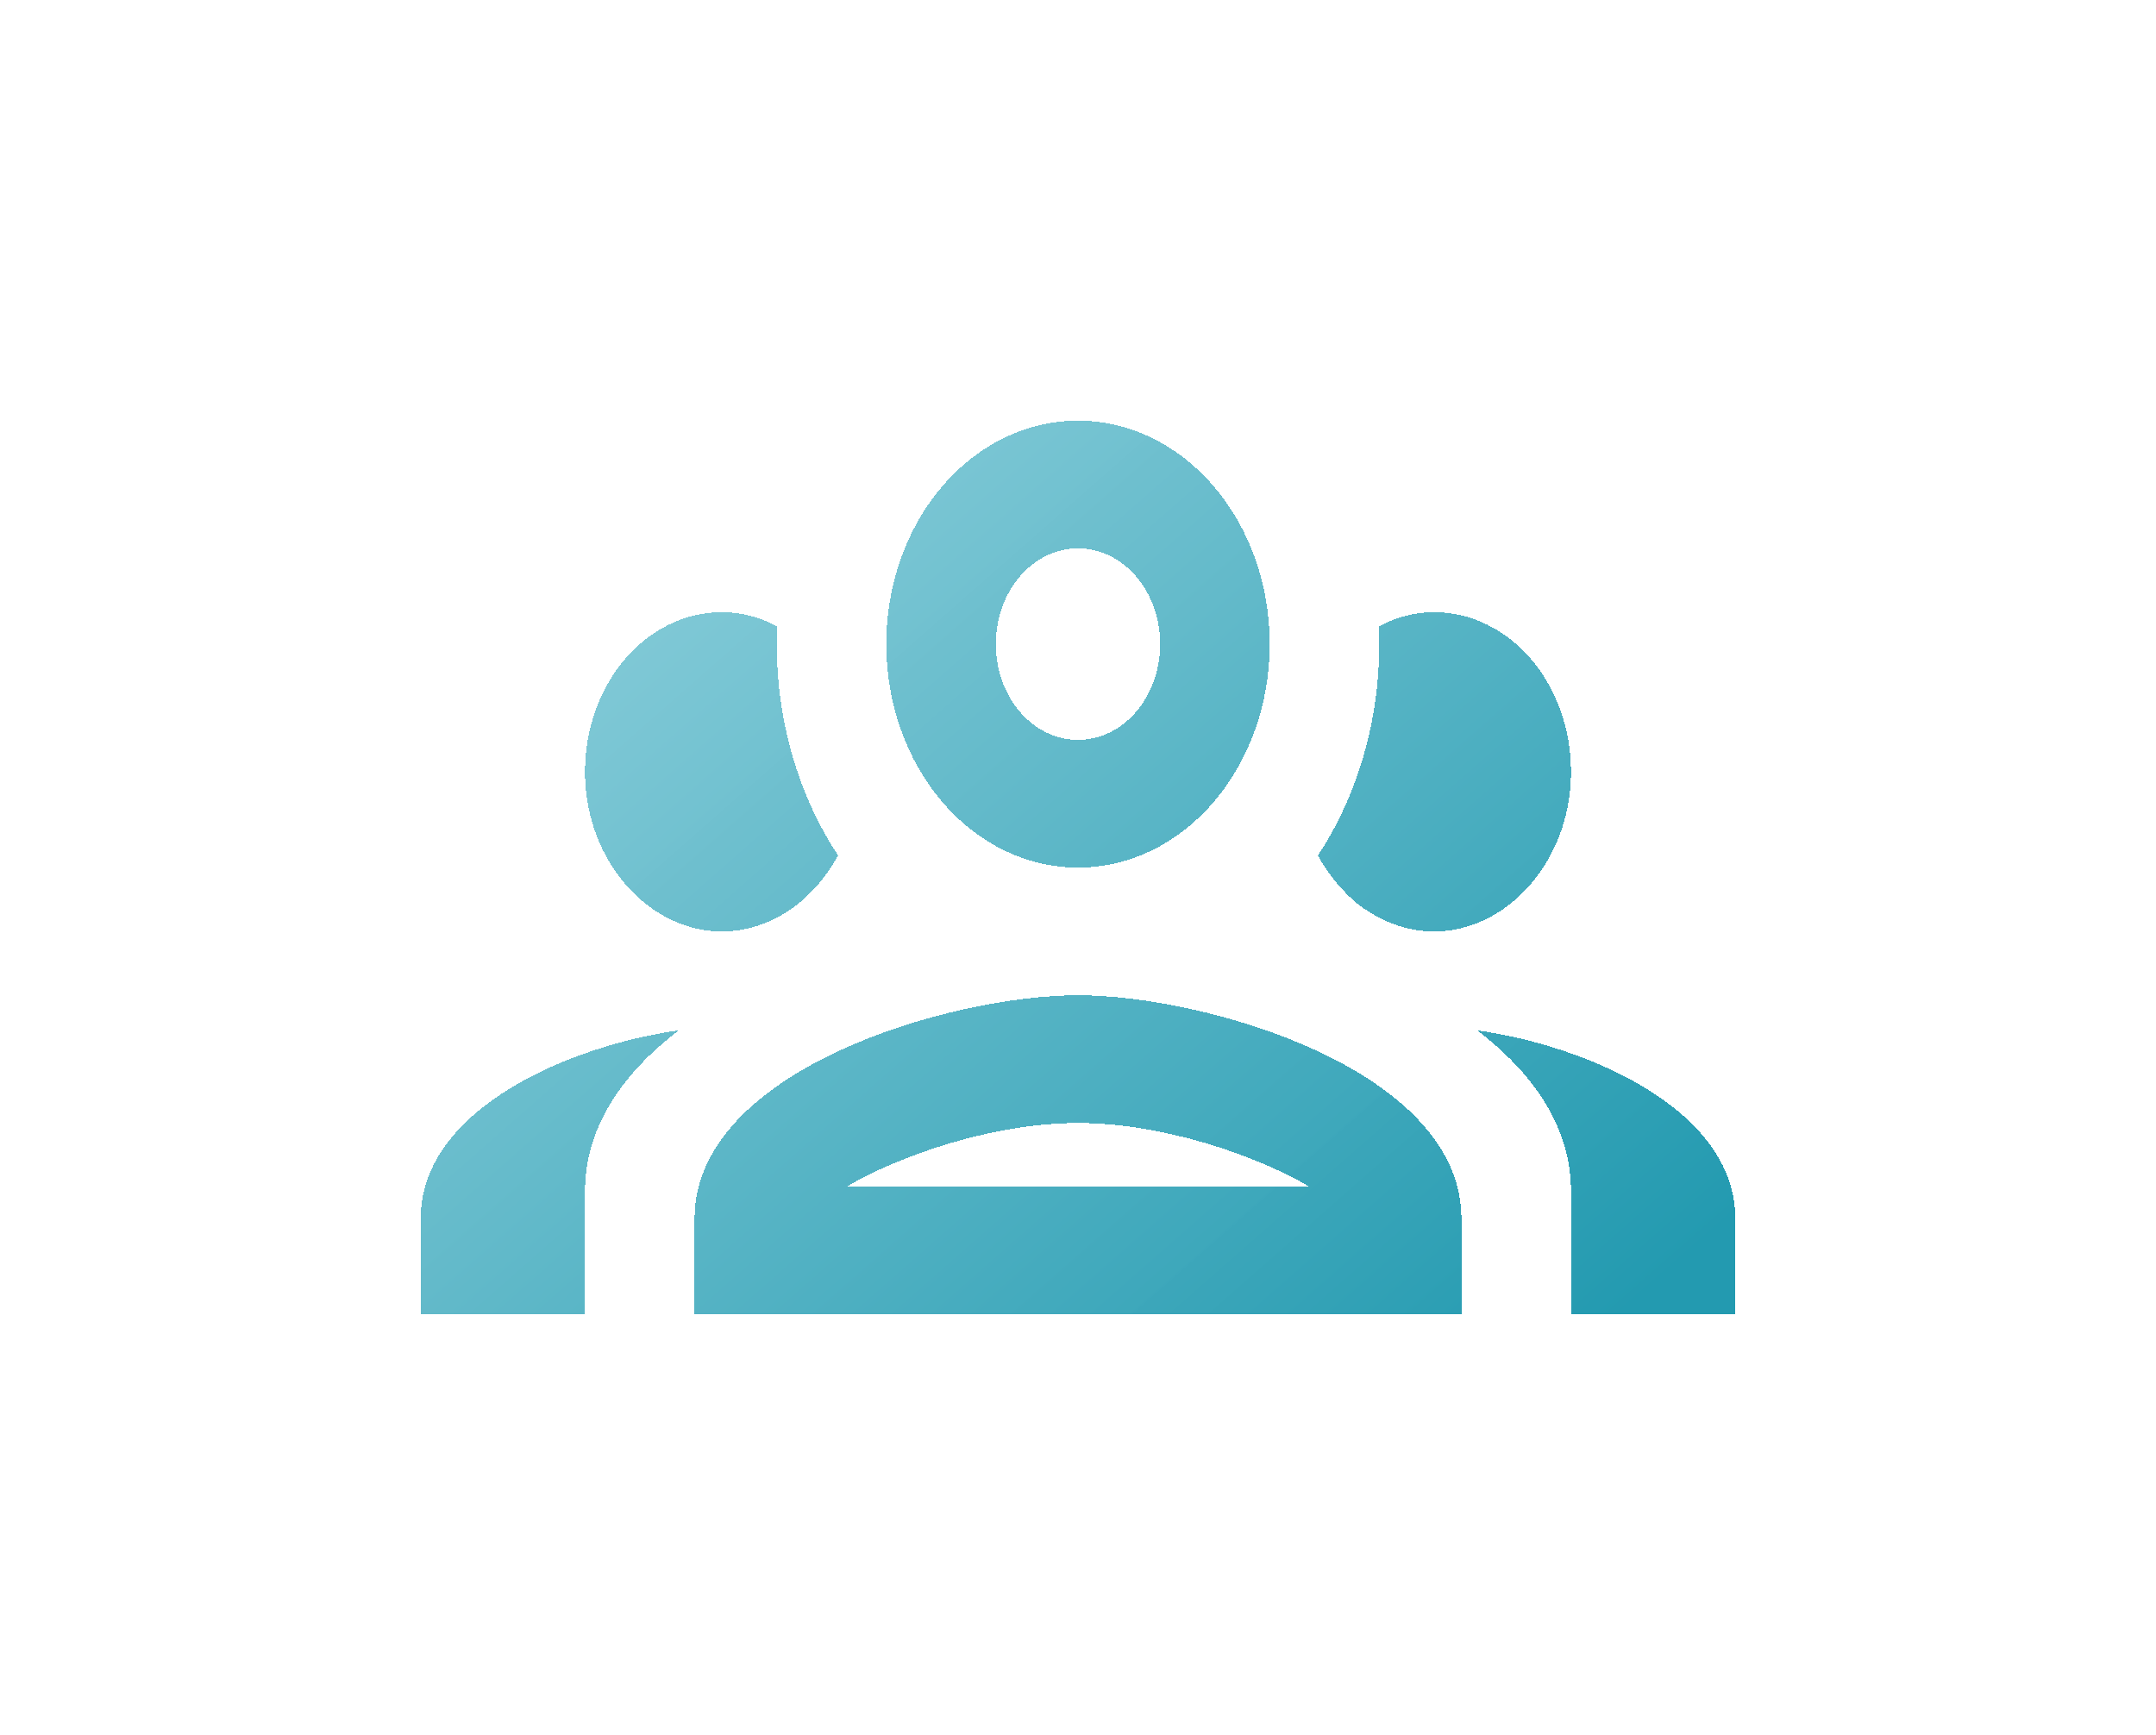 <svg width="123" height="99" viewBox="0 0 123 99" fill="none" xmlns="http://www.w3.org/2000/svg">
<g filter="url(#filter0_d_143_216)">
<path d="M61.5 19C58.599 19 55.817 20.343 53.766 22.734C51.715 25.125 50.562 28.369 50.562 31.75C50.562 35.132 51.715 38.374 53.766 40.766C55.817 43.157 58.599 44.5 61.5 44.5C64.401 44.5 67.183 43.157 69.234 40.766C71.285 38.374 72.438 35.132 72.438 31.75C72.438 28.369 71.285 25.125 69.234 22.734C67.183 20.343 64.401 19 61.5 19ZM61.5 26.286C62.743 26.286 63.935 26.861 64.815 27.886C65.694 28.911 66.188 30.301 66.188 31.75C66.188 33.199 65.694 34.589 64.815 35.614C63.935 36.639 62.743 37.214 61.5 37.214C60.257 37.214 59.065 36.639 58.185 35.614C57.306 34.589 56.812 33.199 56.812 31.75C56.812 30.301 57.306 28.911 58.185 27.886C59.065 26.861 60.257 26.286 61.5 26.286ZM41.188 29.929C39.115 29.929 37.128 30.888 35.663 32.596C34.198 34.304 33.375 36.62 33.375 39.036C33.375 42.46 35.031 45.411 37.406 46.977C38.531 47.706 39.812 48.143 41.188 48.143C42.562 48.143 43.844 47.706 44.969 46.977C46.125 46.212 47.094 45.119 47.812 43.808C45.531 40.347 44.312 36.121 44.312 31.75C44.312 31.422 44.312 31.058 44.312 30.73C43.375 30.22 42.312 29.929 41.188 29.929ZM81.812 29.929C80.688 29.929 79.625 30.22 78.688 30.73C78.688 31.058 78.688 31.422 78.688 31.75C78.688 36.121 77.469 40.347 75.188 43.808C75.562 44.5 75.969 45.046 76.438 45.593C76.938 46.139 77.438 46.613 78.031 46.977C79.156 47.706 80.438 48.143 81.812 48.143C83.188 48.143 84.469 47.706 85.594 46.977C87.969 45.411 89.625 42.46 89.625 39.036C89.625 36.62 88.802 34.304 87.337 32.596C85.872 30.888 83.885 29.929 81.812 29.929ZM61.5 51.786C54.188 51.786 39.625 56.048 39.625 64.536V70H83.375V64.536C83.375 56.048 68.812 51.786 61.5 51.786ZM38.719 53.789C32.688 54.627 24 58.197 24 64.536V70H33.375V62.969C33.375 59.29 35.531 56.23 38.719 53.789ZM84.281 53.789C87.469 56.23 89.625 59.29 89.625 62.969V70H99V64.536C99 58.197 90.312 54.627 84.281 53.789ZM61.5 59.071C66.281 59.071 71.625 60.893 74.719 62.714H48.281C51.375 60.893 56.719 59.071 61.5 59.071Z" fill="url(#paint0_linear_143_216)" shape-rendering="crispEdges"/>
</g>
<defs>
<filter id="filter0_d_143_216" x="0" y="0" width="123" height="99" filterUnits="userSpaceOnUse" color-interpolation-filters="sRGB">
<feFlood flood-opacity="0" result="BackgroundImageFix"/>
<feColorMatrix in="SourceAlpha" type="matrix" values="0 0 0 0 0 0 0 0 0 0 0 0 0 0 0 0 0 0 127 0" result="hardAlpha"/>
<feOffset dy="5"/>
<feGaussianBlur stdDeviation="12"/>
<feComposite in2="hardAlpha" operator="out"/>
<feColorMatrix type="matrix" values="0 0 0 0 0.135 0 0 0 0 0.605 0 0 0 0 0.692 0 0 0 0.6 0"/>
<feBlend mode="normal" in2="BackgroundImageFix" result="effect1_dropShadow_143_216"/>
<feBlend mode="normal" in="SourceGraphic" in2="effect1_dropShadow_143_216" result="shape"/>
</filter>
<linearGradient id="paint0_linear_143_216" x1="92.598" y1="70" x2="24.331" y2="-7.702" gradientUnits="userSpaceOnUse">
<stop stop-color="#239AB0"/>
<stop offset="0.912" stop-color="#A5DBE5" stop-opacity="0.99"/>
</linearGradient>
</defs>
</svg>
